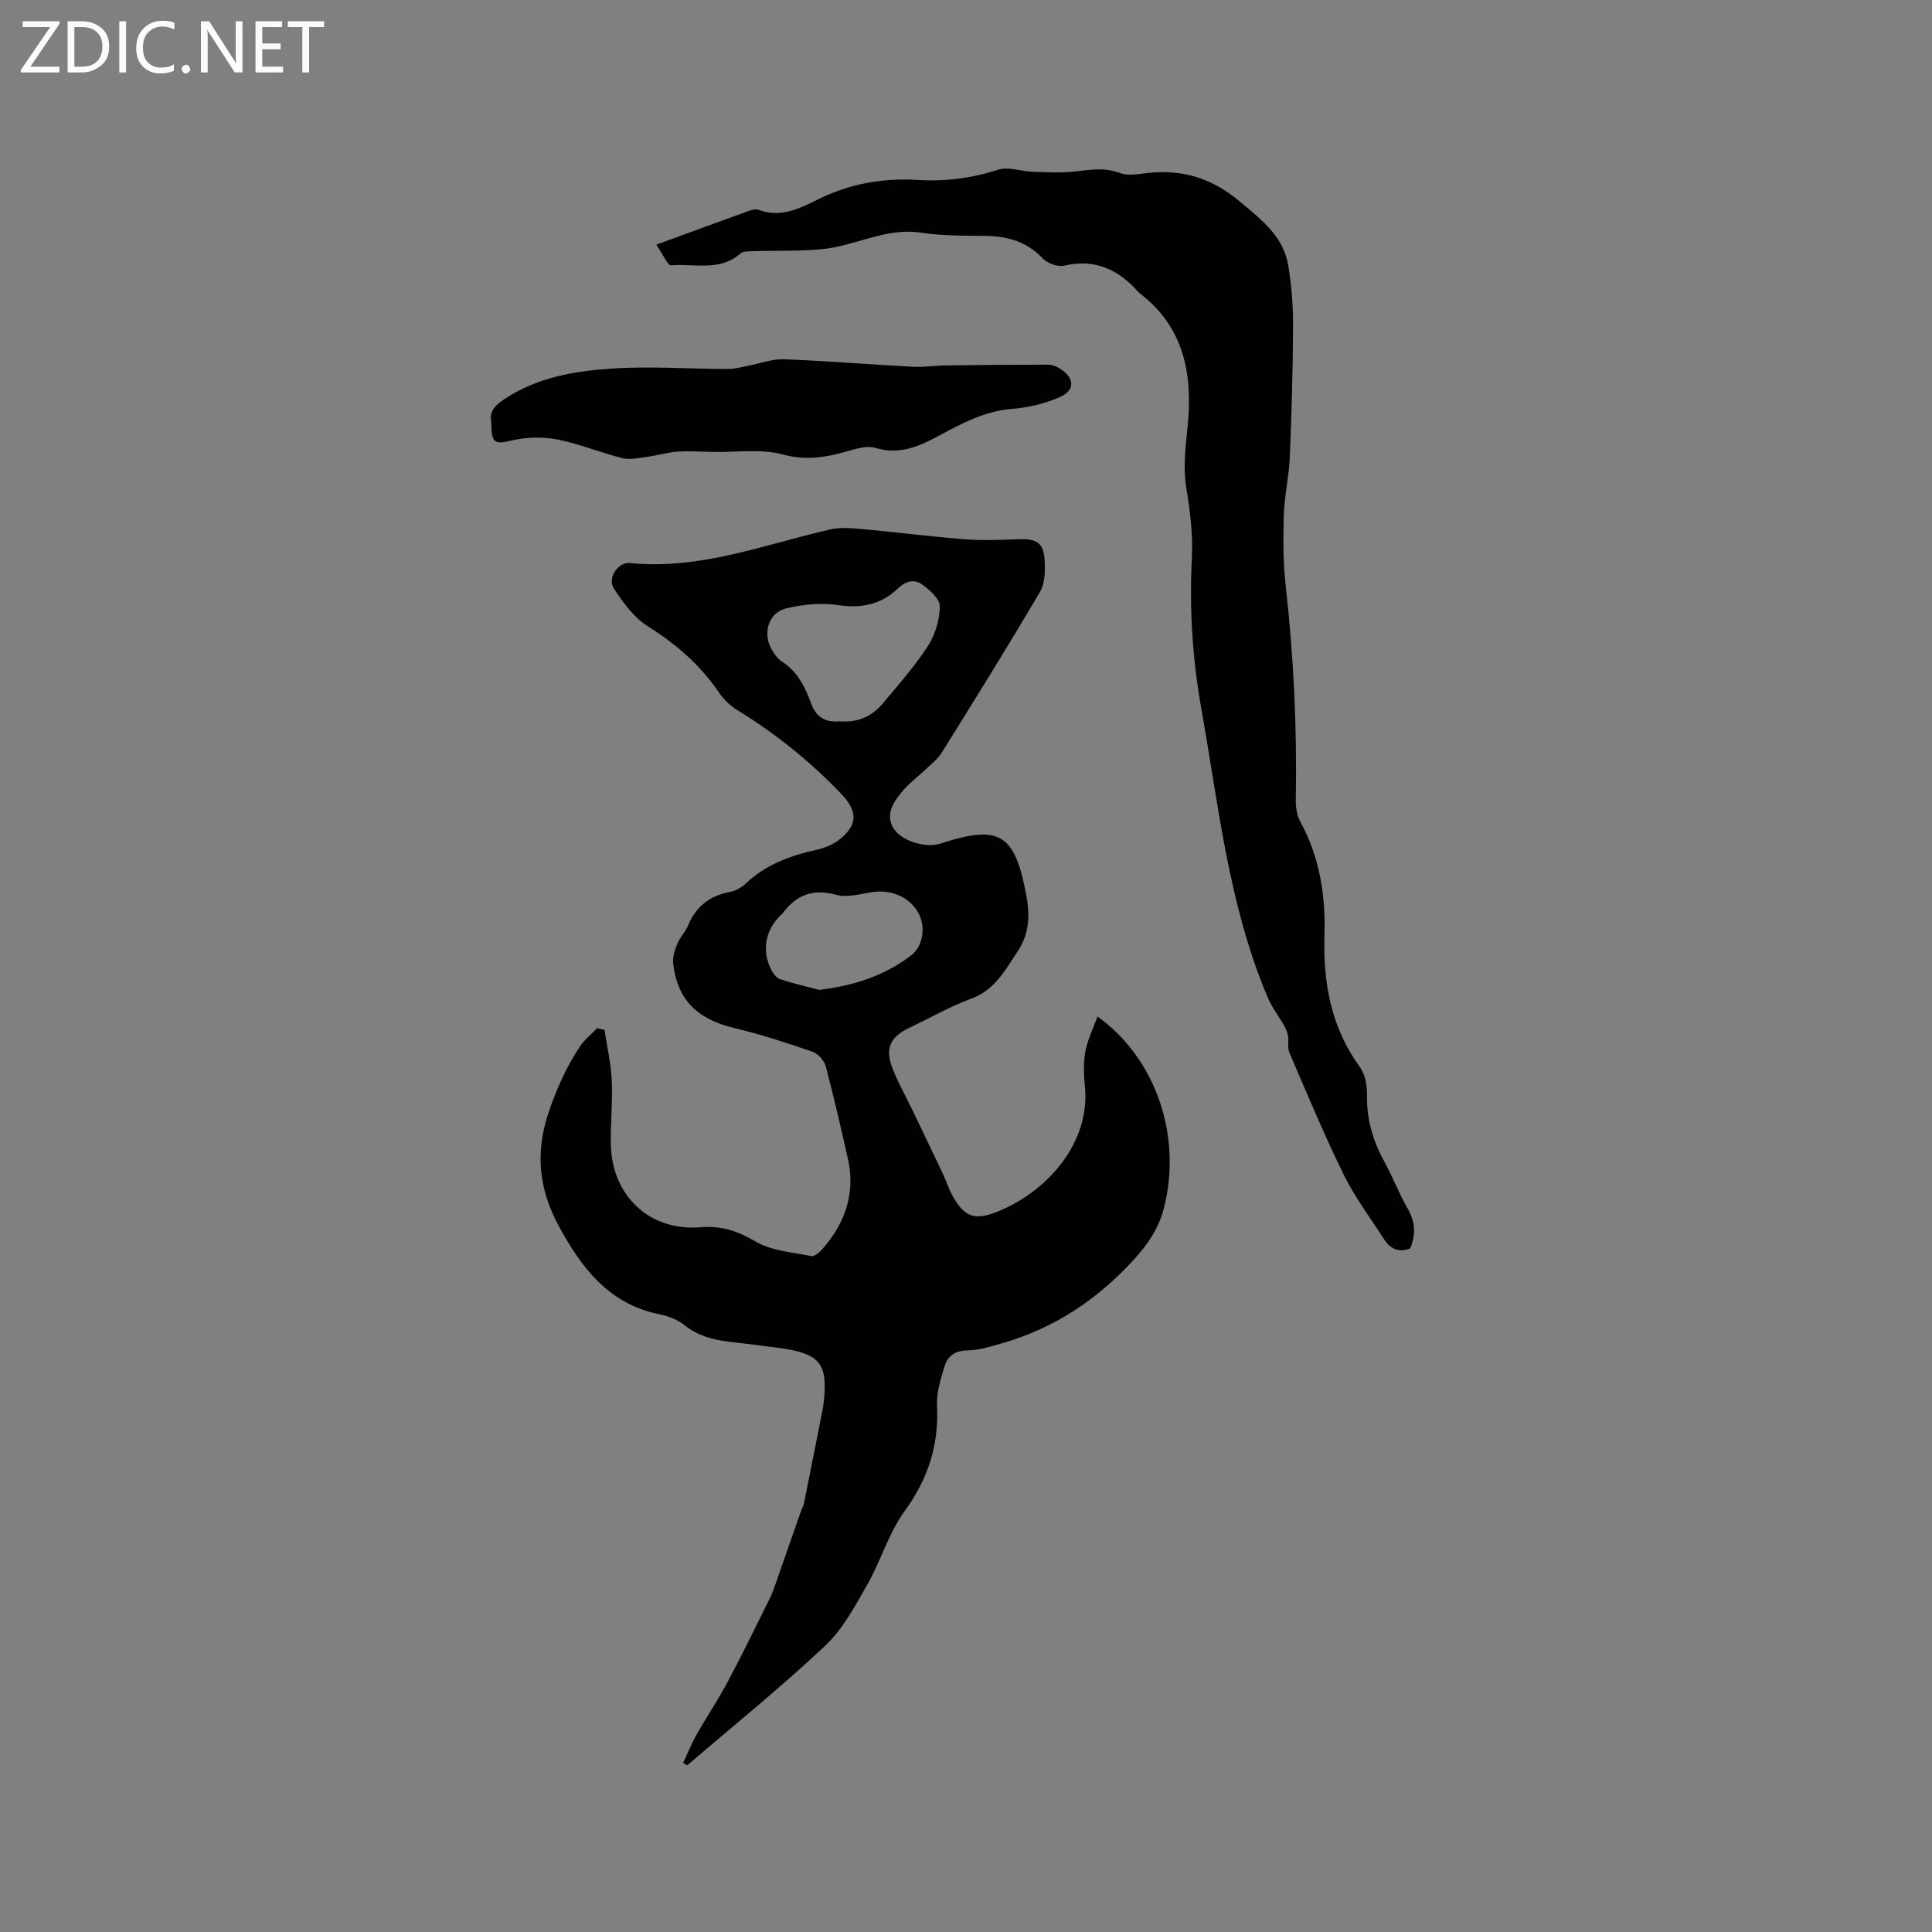 <svg enable-background="new 0 0 400 400" viewBox="0 0 400 400" xmlns="http://www.w3.org/2000/svg"><rect x="0" y="0" width="400" height="400" fill="#808080" stroke="none"/><g fill="#fcfbfa"><path d="m12.4 4.8-6.1 9h6v1.2h-8v-.5l6.1-8.9h-5.7v-1.2h7.6v.4z"/><path d="m14 15v-10.6h3c1.6 0 2.9.5 4 1.4s1.6 2.2 1.6 3.8-.5 3-1.6 3.9-2.4 1.5-4 1.5zm1.4-9.4v8.2h1.6c1.3 0 2.4-.4 3.1-1.1s1.1-1.8 1.1-3.1-.4-2.3-1.2-3-1.8-1-3.1-1z"/><path d="m26.1 4.4v10.6h-1.4v-10.6z"/><path d="m36.1 14.6c-.8.4-1.8.6-2.9.6-1.5 0-2.7-.5-3.6-1.4s-1.4-2.2-1.4-3.8c0-1.7.5-3.1 1.5-4.1s2.3-1.6 3.9-1.6c1 0 1.8.1 2.5.4v1.4c-.8-.4-1.6-.6-2.5-.6-1.2 0-2.1.4-2.9 1.2s-1.1 1.8-1.1 3.2c0 1.3.3 2.3 1 3s1.6 1.1 2.7 1.1c1 0 2-.2 2.7-.7v1.3z"/><path d="m37.6 14.3c0-.2.1-.5.3-.6s.4-.3.6-.3c.3 0 .5.1.6.3s.3.4.3.6-.1.4-.3.6-.4.3-.6.3c-.3 0-.5-.1-.6-.3s-.3-.4-.3-.6z"/><path d="m50.2 15h-1.6l-5.3-8.2c-.2-.2-.3-.5-.4-.7 0 .2.1.7.1 1.5v7.4h-1.4v-10.6h1.7l5.2 8.1c.2.4.4.6.4.7 0-.3-.1-.8-.1-1.5v-7.3h1.4z"/><path d="m58.6 15h-5.7v-10.6h5.5v1.2h-4.1v3.4h3.8v1.2h-3.8v3.6h4.3z"/><path d="m67.1 5.6h-3.1v9.4h-1.4v-9.4h-3v-1.2h7.5z"/></g><path d="m125.15 213.22c.53 3.49 1.35 6.97 1.51 10.47.21 4.43-.29 8.9-.19 13.34.25 10.6 8.08 17.95 18.6 17.06 4.4-.37 7.72.83 11.45 3 3.3 1.91 7.57 2.19 11.46 2.97.64.13 1.67-.75 2.24-1.4 4.75-5.4 6.95-11.58 5.32-18.79-1.45-6.4-2.9-12.8-4.59-19.14-.32-1.18-1.59-2.59-2.73-2.98-5.29-1.82-10.63-3.58-16.06-4.87-7.75-1.84-11.89-5.8-12.78-13.33-.16-1.34.32-2.85.85-4.14.55-1.36 1.68-2.47 2.24-3.83 1.65-3.93 4.5-6.15 8.69-6.92 1.18-.22 2.41-.94 3.29-1.78 4.08-3.85 9.05-5.7 14.4-6.89 1.71-.38 3.52-1.05 4.87-2.11 3.96-3.1 3.85-5.95.45-9.51-6.4-6.72-13.55-12.45-21.45-17.3-1.49-.91-2.87-2.23-3.85-3.67-3.88-5.71-8.86-10.05-14.73-13.72-2.87-1.8-5.12-4.89-7.03-7.81-1.41-2.16.81-5.55 3.35-5.3 14.46 1.45 27.74-3.81 41.41-6.96 2.24-.51 4.71-.24 7.05-.03 6.95.63 13.88 1.54 20.83 2.07 3.77.29 7.58.11 11.36-.01 3.43-.11 4.93.75 5.15 4.09.15 2.25.15 4.94-.92 6.77-6.59 11.22-13.48 22.28-20.36 33.33-.82 1.31-2.14 2.33-3.28 3.42-1.53 1.46-3.28 2.73-4.65 4.32-1.79 2.09-3.64 4.57-2.36 7.39 1.38 3.04 6.81 4.74 10 3.7 12.39-4.06 15.46-1.98 17.83 10.91.79 4.28.46 7.96-1.84 11.42-2.54 3.82-4.68 7.95-9.54 9.75-4.45 1.65-8.63 4.03-12.92 6.08-3.93 1.88-5.04 4.28-3.44 8.37 1.15 2.95 2.73 5.73 4.1 8.59 2.15 4.47 4.3 8.94 6.42 13.43.63 1.34 1.07 2.77 1.76 4.07 2.5 4.67 4.63 5.53 9.53 3.55 10.29-4.16 19.11-14.22 18.04-25.72-.23-2.42-.36-4.93.06-7.29.43-2.44 1.6-4.75 2.53-7.37 12.29 8.84 17.58 25.08 13.71 39.83-1.08 4.11-3.23 7.26-6.12 10.44-7.62 8.38-16.59 14.32-27.44 17.42-2.32.66-4.72 1.41-7.09 1.45-2.57.04-4.09 1.17-4.73 3.33-.78 2.6-1.68 5.36-1.55 8.01.42 8.2-1.83 15.23-6.71 21.93-3.3 4.54-4.91 10.28-7.73 15.22-2.55 4.46-5.08 9.24-8.74 12.68-9.17 8.61-18.98 16.53-28.53 24.73-.29-.17-.57-.34-.86-.51.94-1.98 1.76-4.03 2.84-5.93 2.08-3.67 4.44-7.18 6.42-10.9 3.02-5.68 5.84-11.48 8.7-17.25.56-1.12.95-2.33 1.37-3.51 1.71-4.86 3.4-9.74 5.1-14.6.17-.5.48-.97.58-1.48 1.29-6.4 2.55-12.8 3.82-19.21.06-.31.14-.62.18-.94 1.13-8.81-.47-10.92-9.19-12.09-3.46-.46-6.93-.89-10.41-1.3-3.29-.39-6.34-1.21-9.05-3.36-1.43-1.14-3.35-1.92-5.16-2.28-10.56-2.1-16.26-9.63-20.97-18.35-4.08-7.55-4.91-15.15-2.05-23.54 1.66-4.87 3.66-9.39 6.47-13.59.95-1.41 2.35-2.52 3.54-3.77.51.11 1.02.22 1.53.34zm48.66-63.88c3.72.31 6.67-.98 8.9-3.63 3.26-3.88 6.65-7.72 9.4-11.95 1.52-2.33 2.42-5.43 2.47-8.2.03-1.51-2.06-3.39-3.62-4.52-1.58-1.15-3.36-.84-5.04.78-3.39 3.27-7.45 4.18-12.27 3.47-3.52-.52-7.36-.18-10.85.66-3.85.92-5.04 5.45-2.82 8.87.51.79 1.11 1.64 1.88 2.13 3.24 2.05 4.84 5.28 6.05 8.64 1.1 3.04 3.13 4.01 5.9 3.75zm-4.17 55.61c7.36-.92 13.73-3.02 19.2-7.31.98-.77 1.72-2.19 1.99-3.44 1.27-5.84-4.15-10.57-10.54-9.46-2.37.41-4.98 1.12-7.16.52-4.73-1.3-8.17-.04-10.99 3.7-.13.17-.3.3-.45.45-3.24 3.13-4.04 7.36-2.03 11.33.4.79 1.1 1.74 1.87 1.99 2.78.93 5.67 1.58 8.11 2.22z" fill="#010102"/><path d="m135.88 50.66c7.03-2.58 13.16-4.84 19.3-7.05.57-.21 1.33-.36 1.86-.16 4.45 1.64 8.33-.16 12.1-2.06 6.61-3.33 13.55-4.58 20.9-4.13 5.65.34 11.14-.36 16.6-2.12 2.12-.68 4.76.34 7.17.42 2.93.09 5.89.27 8.79-.06 3.16-.37 6.15-.88 9.34.34 1.64.63 3.76.19 5.64-.02 7.34-.81 13.43 1.09 19.28 6.04 4.41 3.73 8.78 7.03 9.82 12.92.73 4.13 1.04 8.38 1.03 12.58-.03 9.1-.29 18.2-.67 27.3-.17 4-1.11 7.96-1.24 11.96-.15 4.84-.16 9.74.38 14.54 1.67 14.78 2.36 29.58 2.1 44.44-.03 1.52.23 3.25.95 4.56 4.03 7.3 5.23 15.44 4.99 23.35-.31 10.14 1.37 19.19 7.36 27.47 1.08 1.49 1.48 3.78 1.44 5.69-.1 4.93 1.17 9.37 3.5 13.65 1.77 3.25 3.11 6.74 4.95 9.95 1.57 2.74 1.68 5.36.49 8.21-2.3.89-4.09.14-5.38-1.87-2.85-4.44-6.07-8.71-8.38-13.42-4.06-8.26-7.6-16.77-11.24-25.23-.44-1.01-.11-2.33-.29-3.48-.11-.72-.42-1.45-.78-2.09-1.12-1.98-2.56-3.83-3.44-5.91-8.06-19.05-10.12-39.47-13.7-59.57-1.85-10.4-2.53-20.75-1.99-31.28.25-4.81-.34-9.72-1.13-14.49-.71-4.28-.21-8.35.23-12.58 1.09-10.49-.42-20.32-9.42-27.46-.25-.2-.52-.38-.73-.61-4.12-4.67-8.97-6.98-15.39-5.49-1.33.31-3.48-.49-4.46-1.53-3.42-3.58-7.54-4.63-12.27-4.64-4.34-.01-8.73-.03-13-.67-7.18-1.06-13.4 2.7-20.17 3.4-4.79.49-9.65.29-14.48.45-.89.03-2.05-.03-2.63.47-4.29 3.79-9.54 2.04-14.36 2.45-.74.03-1.66-2.24-3.07-4.27z" fill="#010102"/><path d="m101.71 87.31c-.45-2.05.76-3.39 2.75-4.7 6.81-4.52 14.59-5.81 22.38-6.31 7.93-.52 15.92.08 23.89.1 1.43 0 2.87-.43 4.29-.7 2.42-.45 4.86-1.41 7.26-1.32 8.89.34 17.76 1.08 26.65 1.55 2.31.12 4.64-.25 6.96-.28 7.06-.09 14.11-.15 21.17-.15.8 0 1.67.37 2.37.8 3.02 1.87 3.24 4.45.1 5.86-3.1 1.39-6.61 2.23-10 2.5-5.62.43-10.32 2.97-15.06 5.51-4.17 2.24-8.17 4.08-13.23 2.56-2.07-.62-4.75.45-7.08 1.05-4.02 1.04-7.72 1.49-12.06.32-4.54-1.23-9.64-.44-14.49-.53-2.42-.04-4.85-.24-7.26-.07-2.11.15-4.19.79-6.3 1.07-1.73.23-3.59.68-5.2.28-4.51-1.12-8.87-2.96-13.41-3.85-2.97-.59-6.28-.53-9.23.14-3.89.9-4.47.79-4.5-3.83z" fill="#010102"/></svg>